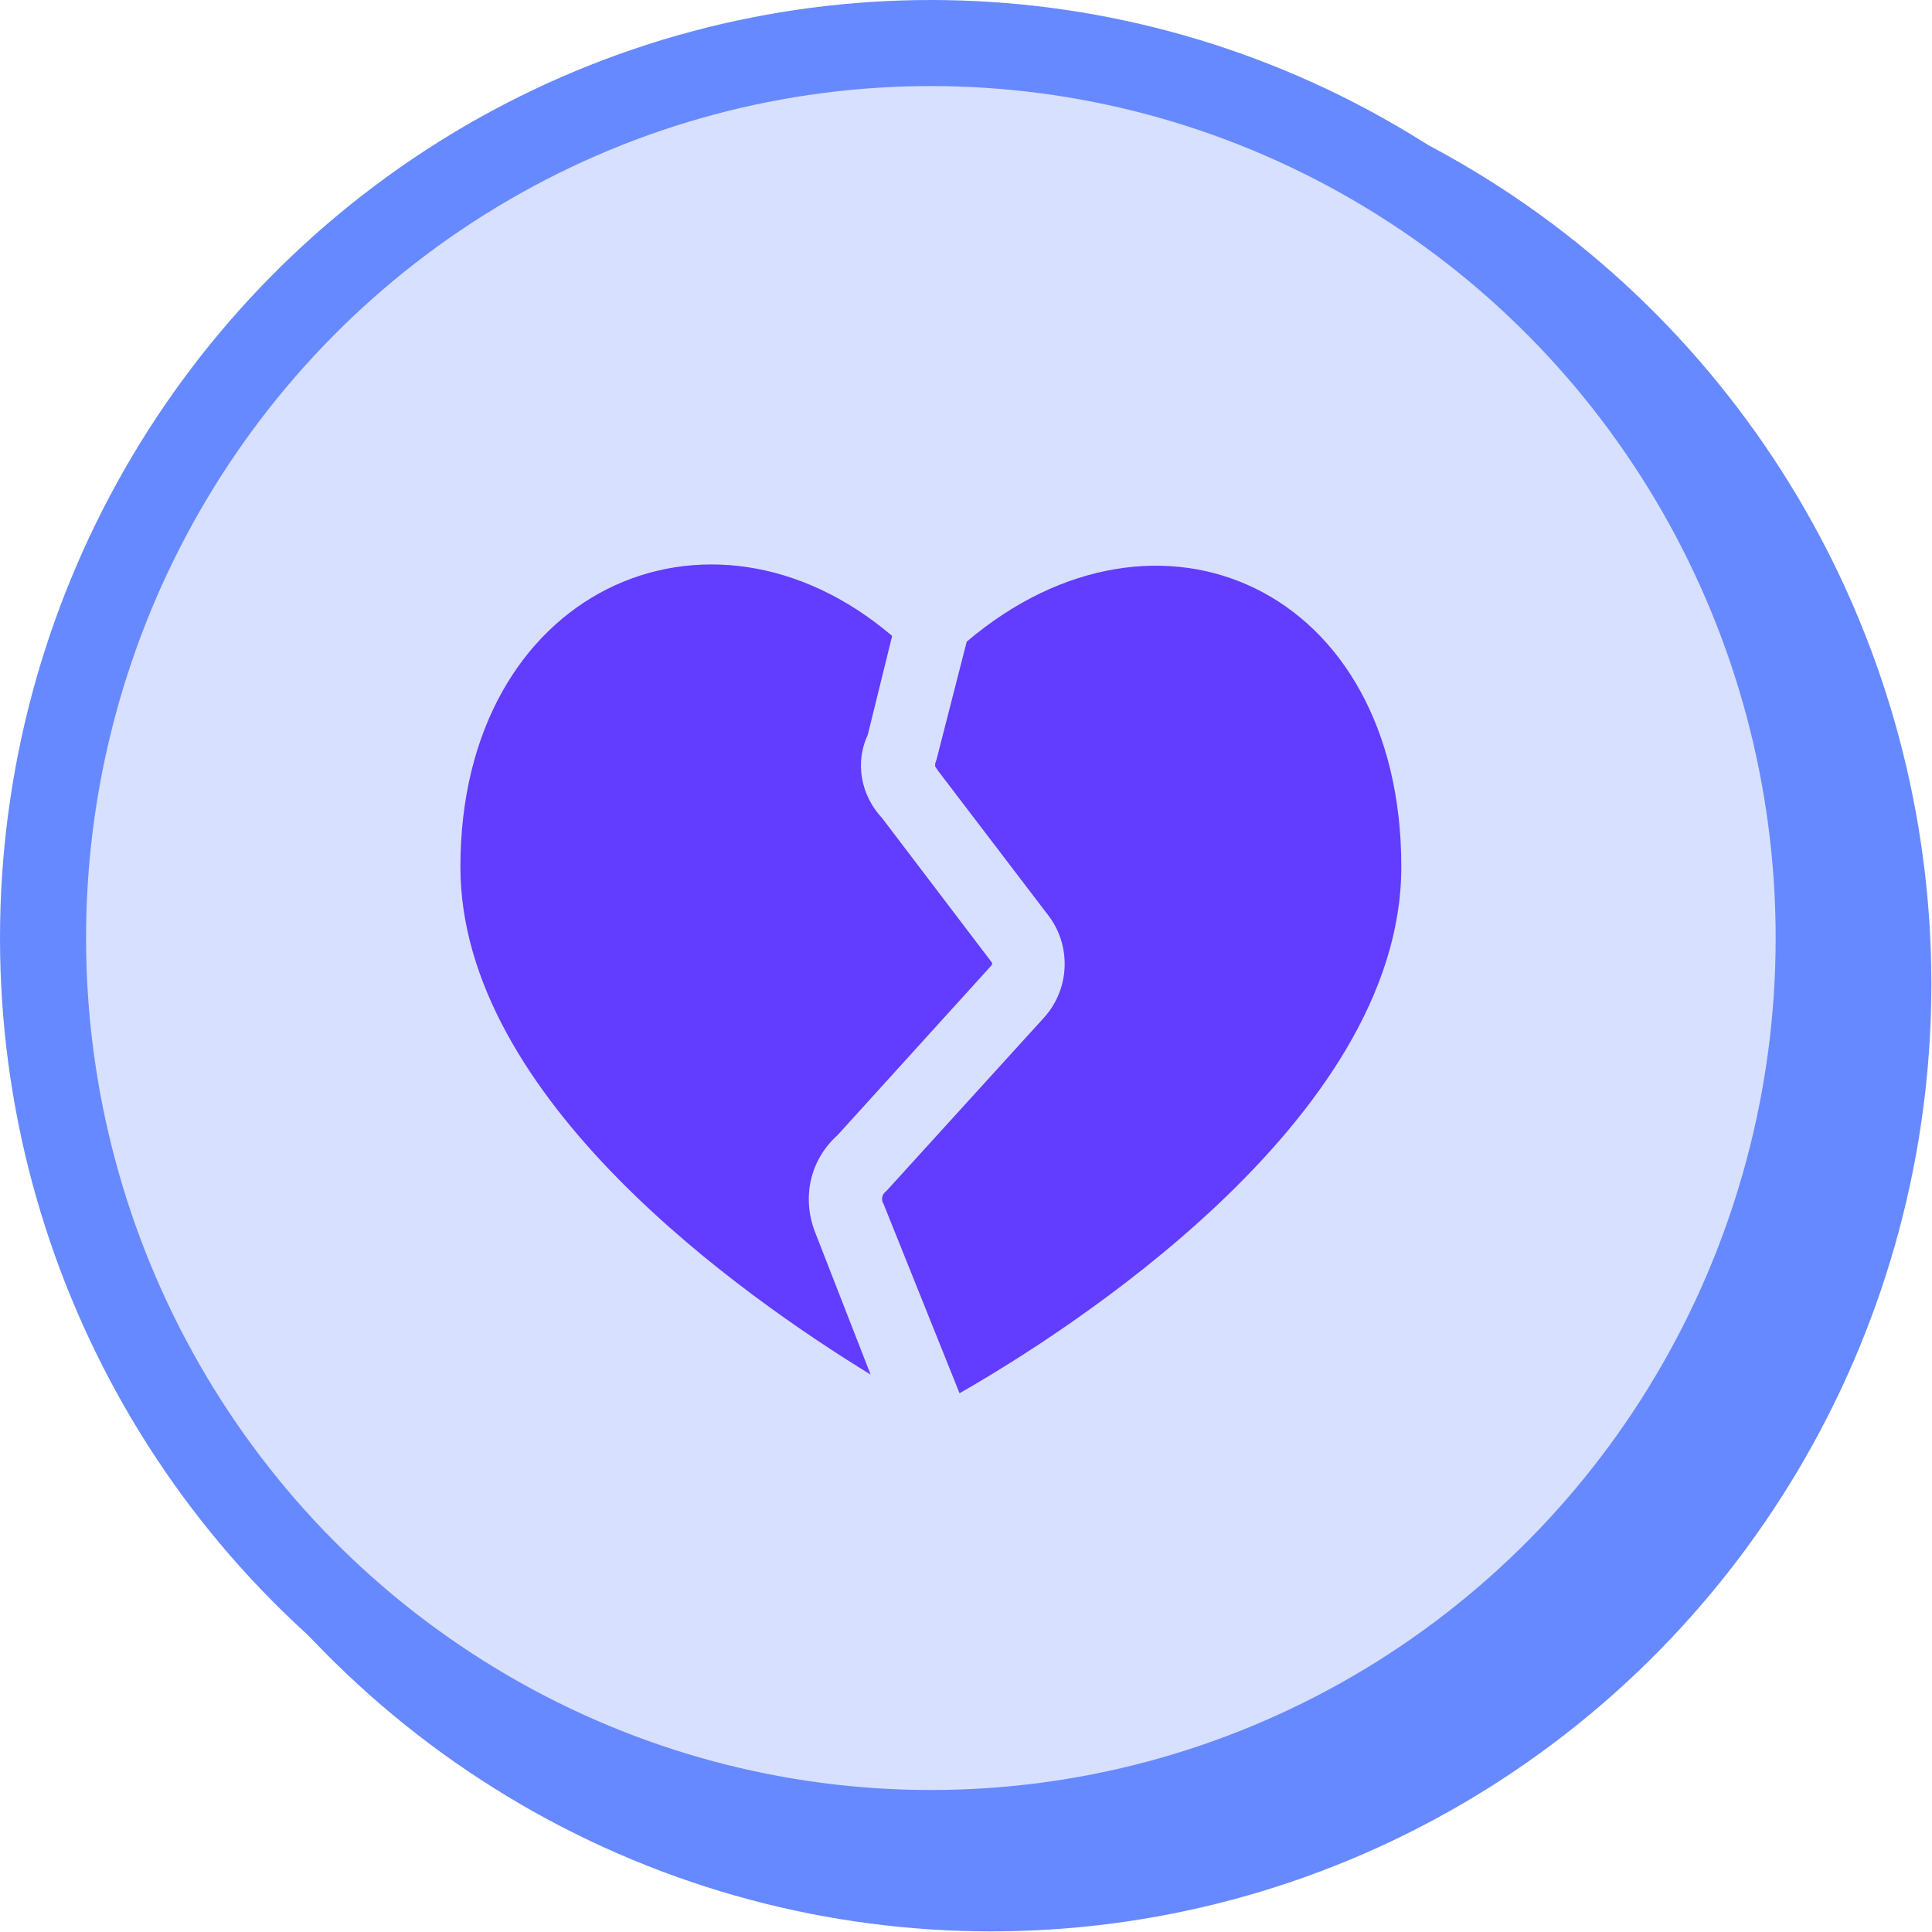 <?xml version="1.0" encoding="utf-8"?>
<!-- Generator: Adobe Illustrator 27.2.0, SVG Export Plug-In . SVG Version: 6.00 Build 0)  -->
<svg version="1.1" xmlns="http://www.w3.org/2000/svg" xmlns:xlink="http://www.w3.org/1999/xlink" x="0px" y="0px"
	 viewBox="0 0 134.7 134.7" style="enable-background:new 0 0 134.7 134.7;" xml:space="preserve">
<style type="text/css">
	.st0{fill:#6789FF;stroke:#6789FF;stroke-width:7.314;stroke-miterlimit:10;}
	.st1{fill:#D8E0FF;stroke:#6789FF;stroke-width:6;stroke-miterlimit:10;}
	.st2{clip-path:url(#SVGID_00000176751317406369826630000013104413136044281263_);}
	.st3{fill:#623CFF;}
</style>
<g id="Layer_2_copy">
	<ellipse class="st0" cx="69.1" cy="68.6" rx="61.9" ry="62.4"/>
</g>
<g id="Layer_2">
	<ellipse class="st1" cx="64.9" cy="65.4" rx="61.9" ry="62.4"/>
</g>
<g id="Layer_4">
	<g id="broken_heart-2" transform="translate(29 36.137)">
		<g>
			<defs>
				<rect id="SVGID_1_" x="3.1" y="3.2" width="65.6" height="58.5"/>
			</defs>
			<clipPath id="SVGID_00000096047389397386069050000006763898803078805895_">
				<use xlink:href="#SVGID_1_"  style="overflow:visible;"/>
			</clipPath>
			<g id="Group_57" style="clip-path:url(#SVGID_00000096047389397386069050000006763898803078805895_);">
				<path id="Path_23" class="st3" d="M31.7,59.7l-3.9-10c-0.9-2.4-0.3-5,1.6-6.7l10.7-11.8c0.1-0.1,0.1-0.2,0-0.3l-7.6-10
					c-1.5-1.6-1.9-3.9-1-5.8l1.7-6.9C20.4-2.7,3.1,5,3.1,24.3C3.1,40.5,22.9,54.3,31.7,59.7"/>
				<path id="Path_24" class="st3" d="M38.4,8.6l-2.1,8.2l-0.1,0.3c0,0.1,0,0.1,0,0.2l0.2,0.3l7.7,10.1c1.6,2.1,1.5,5.1-0.3,7.1
					l-11,12.1c-0.3,0.2-0.4,0.6-0.2,0.9L37.9,61c7-4,30.8-18.9,30.8-36.7C68.7,4.8,51.7-2.7,38.4,8.6"/>
			</g>
		</g>
	</g>
</g>
</svg>

